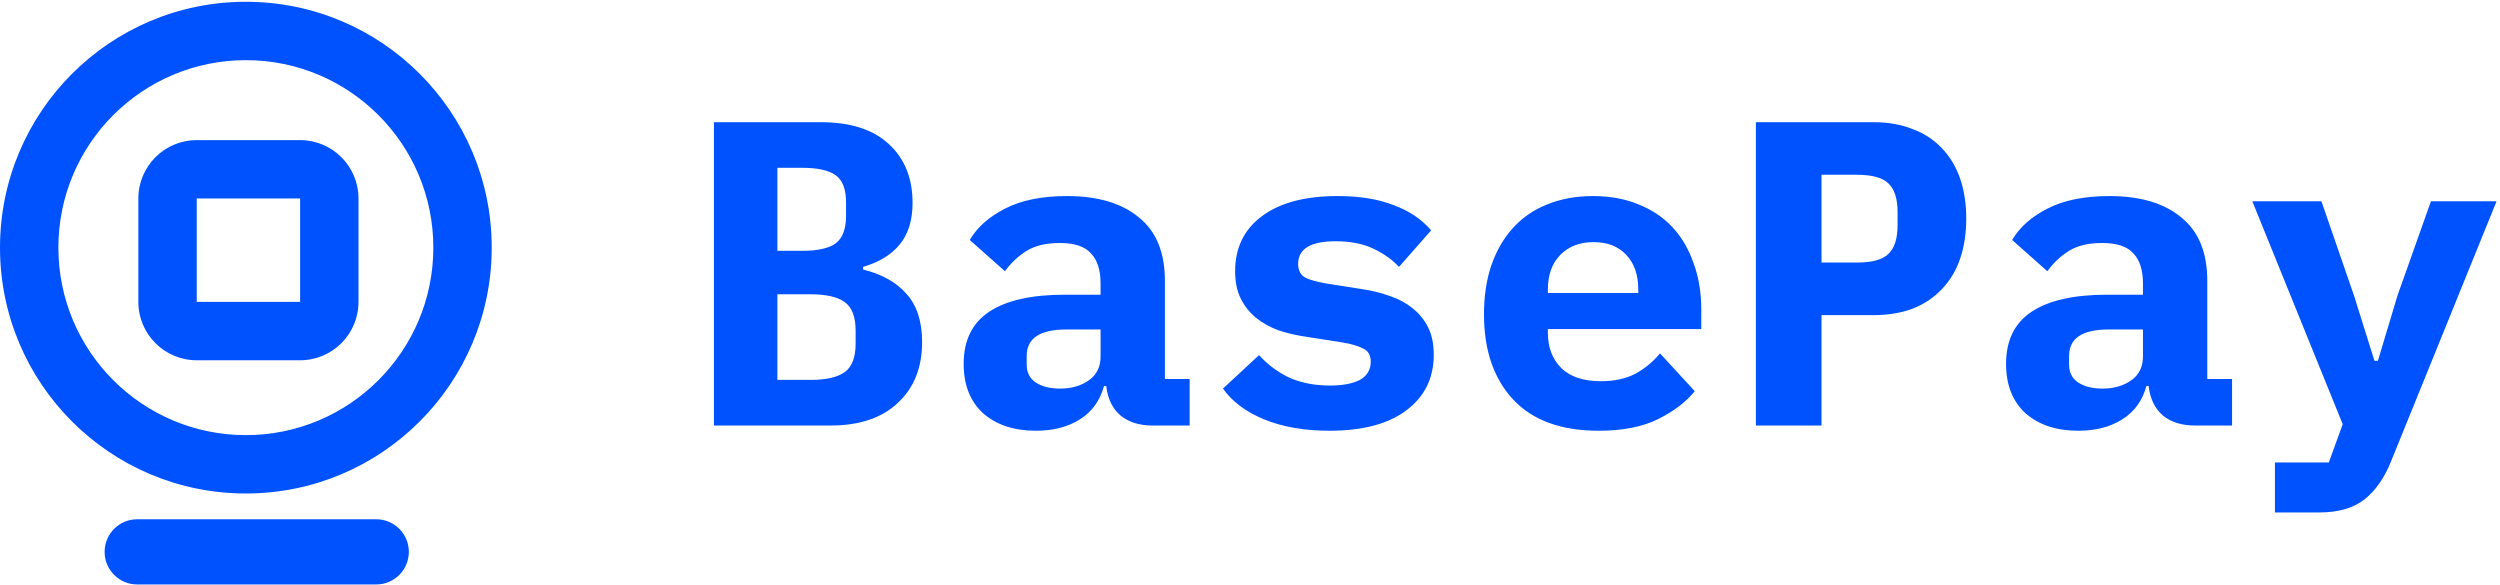 <svg width="376" height="88" viewBox="0 0 376 88" fill="none" xmlns="http://www.w3.org/2000/svg">
<path fill-rule="evenodd" clip-rule="evenodd" d="M8.78 37.245C8.78 21.672 21.404 9.048 36.977 9.048C52.549 9.048 65.173 21.672 65.173 37.245C65.173 52.817 52.549 65.442 36.977 65.442C21.404 65.442 8.78 52.817 8.78 37.245ZM36.977 0.268C57.398 0.268 73.953 16.823 73.953 37.245C73.953 57.666 57.398 74.221 36.977 74.221C16.555 74.221 9.66732e-05 57.666 9.75658e-05 37.245C9.84585e-05 16.823 16.555 0.268 36.977 0.268ZM107.375 18.375H123.39C127.879 18.375 131.299 19.464 133.653 21.643C136.049 23.822 137.248 26.785 137.248 30.533C137.248 33.147 136.594 35.239 135.287 36.808C134.023 38.333 132.193 39.444 129.796 40.142V40.534C132.628 41.231 134.807 42.451 136.333 44.194C137.901 45.937 138.686 48.356 138.686 51.45C138.686 55.285 137.466 58.335 135.025 60.601C132.628 62.867 129.251 64 124.894 64H107.375V18.375ZM121.887 57.137C124.24 57.137 125.961 56.744 127.051 55.96C128.14 55.176 128.685 53.738 128.685 51.646V49.75C128.685 47.659 128.14 46.221 127.051 45.436C125.961 44.652 124.24 44.26 121.887 44.26H116.919V57.137H121.887ZM120.645 37.723C122.954 37.723 124.632 37.353 125.678 36.612C126.724 35.827 127.247 34.433 127.247 32.428V30.467C127.247 28.463 126.724 27.09 125.678 26.349C124.632 25.608 122.954 25.238 120.645 25.238H116.919V37.723H120.645ZM173.369 64C171.365 64 169.752 63.499 168.532 62.497C167.312 61.451 166.593 59.969 166.375 58.052H166.048C165.438 60.274 164.218 61.952 162.388 63.085C160.601 64.218 158.401 64.784 155.786 64.784C152.518 64.784 149.881 63.913 147.877 62.17C145.916 60.383 144.935 57.899 144.935 54.718C144.935 51.188 146.221 48.574 148.792 46.874C151.363 45.175 155.132 44.325 160.1 44.325H165.525V42.625C165.525 40.621 165.046 39.117 164.087 38.115C163.172 37.069 161.604 36.546 159.381 36.546C157.333 36.546 155.677 36.939 154.413 37.723C153.15 38.507 152.06 39.531 151.145 40.795L145.85 36.089C146.983 34.171 148.748 32.603 151.145 31.383C153.585 30.119 156.701 29.487 160.492 29.487C165.111 29.487 168.707 30.555 171.278 32.69C173.892 34.782 175.2 37.963 175.2 42.233V57.006H178.925V64H173.369ZM159.446 58.444C161.146 58.444 162.584 58.03 163.761 57.202C164.937 56.374 165.525 55.176 165.525 53.607V49.554H160.362C156.396 49.554 154.413 50.883 154.413 53.541V54.849C154.413 56.025 154.871 56.919 155.786 57.529C156.701 58.139 157.921 58.444 159.446 58.444ZM190.143 63.085C192.932 64.218 196.2 64.784 199.948 64.784C204.959 64.784 208.816 63.76 211.517 61.712C214.263 59.664 215.635 56.875 215.635 53.345C215.635 51.733 215.352 50.36 214.786 49.227C214.219 48.094 213.435 47.136 212.433 46.351C211.474 45.567 210.341 44.957 209.034 44.521C207.726 44.042 206.31 43.693 204.785 43.475L199.425 42.625C198.117 42.407 197.093 42.124 196.353 41.776C195.612 41.383 195.241 40.686 195.241 39.684C195.241 37.418 197.115 36.285 200.863 36.285C203.085 36.285 204.981 36.655 206.55 37.396C208.118 38.137 209.404 39.052 210.406 40.142L215.243 34.651C213.849 32.995 211.975 31.731 209.622 30.86C207.312 29.944 204.501 29.487 201.19 29.487C196.309 29.487 192.518 30.489 189.816 32.494C187.114 34.498 185.763 37.265 185.763 40.795C185.763 42.407 186.047 43.78 186.613 44.913C187.18 46.046 187.942 47.005 188.901 47.789C189.86 48.574 190.993 49.206 192.3 49.685C193.607 50.121 195.023 50.447 196.549 50.665L201.974 51.515C203.281 51.733 204.305 52.038 205.046 52.43C205.787 52.779 206.157 53.432 206.157 54.391C206.157 55.611 205.613 56.526 204.523 57.137C203.434 57.703 201.93 57.986 200.013 57.986C197.747 57.986 195.721 57.594 193.934 56.81C192.191 55.982 190.666 54.849 189.358 53.411L183.933 58.444C185.328 60.405 187.397 61.952 190.143 63.085ZM240.449 64.784C234.784 64.784 230.492 63.216 227.572 60.078C224.652 56.941 223.192 52.67 223.192 47.266C223.192 44.521 223.563 42.059 224.304 39.88C225.088 37.658 226.177 35.784 227.572 34.259C229.01 32.69 230.731 31.513 232.736 30.729C234.784 29.901 237.072 29.487 239.599 29.487C242.127 29.487 244.393 29.901 246.397 30.729C248.402 31.513 250.101 32.646 251.496 34.128C252.89 35.609 253.958 37.418 254.699 39.553C255.483 41.645 255.875 43.998 255.875 46.613V49.489H232.801V50.077C232.801 52.256 233.477 54.021 234.827 55.372C236.178 56.679 238.161 57.333 240.776 57.333C242.78 57.333 244.502 56.962 245.94 56.221C247.378 55.437 248.62 54.413 249.665 53.149L254.895 58.836C253.587 60.448 251.757 61.843 249.404 63.02C247.051 64.196 244.066 64.784 240.449 64.784ZM239.665 36.416C237.573 36.416 235.895 37.069 234.631 38.377C233.411 39.64 232.801 41.362 232.801 43.541V44.063H246.397V43.541C246.397 41.318 245.787 39.575 244.567 38.311C243.39 37.047 241.756 36.416 239.665 36.416ZM264.086 18.375V64H273.956V47.397H281.735C283.957 47.397 285.94 47.07 287.683 46.417C289.426 45.719 290.886 44.739 292.062 43.475C293.282 42.211 294.198 40.686 294.808 38.9C295.418 37.113 295.723 35.108 295.723 32.886C295.723 30.663 295.418 28.659 294.808 26.872C294.198 25.086 293.282 23.56 292.062 22.297C290.886 21.033 289.426 20.074 287.683 19.421C285.94 18.723 283.957 18.375 281.735 18.375H264.086ZM279.251 39.488H273.956V26.284H279.251C281.56 26.284 283.151 26.72 284.022 27.591C284.937 28.463 285.395 29.901 285.395 31.905V33.866C285.395 35.871 284.937 37.309 284.022 38.181C283.151 39.052 281.56 39.488 279.251 39.488ZM330.145 64C328.14 64 326.528 63.499 325.308 62.497C324.088 61.451 323.369 59.969 323.151 58.052H322.824C322.214 60.274 320.994 61.952 319.164 63.085C317.377 64.218 315.176 64.784 312.562 64.784C309.293 64.784 306.657 63.913 304.652 62.17C302.691 60.383 301.711 57.899 301.711 54.718C301.711 51.188 302.996 48.574 305.568 46.874C308.139 45.175 311.908 44.325 316.876 44.325H322.301V42.625C322.301 40.621 321.822 39.117 320.863 38.115C319.948 37.069 318.379 36.546 316.157 36.546C314.109 36.546 312.453 36.939 311.189 37.723C309.925 38.507 308.836 39.531 307.921 40.795L302.626 36.089C303.759 34.171 305.524 32.603 307.921 31.383C310.361 30.119 313.477 29.487 317.268 29.487C321.887 29.487 325.482 30.555 328.053 32.69C330.668 34.782 331.975 37.963 331.975 42.233V57.006H335.701V64H330.145ZM316.222 58.444C317.922 58.444 319.36 58.03 320.536 57.202C321.713 56.374 322.301 55.176 322.301 53.607V49.554H317.137C313.172 49.554 311.189 50.883 311.189 53.541V54.849C311.189 56.025 311.647 56.919 312.562 57.529C313.477 58.139 314.697 58.444 316.222 58.444ZM375.483 30.271H365.613L360.58 44.456L357.638 54.261H357.116L354.043 44.456L349.141 30.271H338.748L352.344 63.804L350.252 69.556H342.147V77.073H348.814C351.69 77.073 353.956 76.419 355.612 75.112C357.268 73.805 358.597 71.909 359.599 69.425L375.483 30.271ZM45.138 29.854H29.587L29.587 45.405L45.138 45.405L45.138 29.854ZM29.587 21.074C24.738 21.074 20.807 25.005 20.807 29.854V45.405C20.807 50.254 24.738 54.184 29.587 54.184H45.138C49.986 54.184 53.917 50.254 53.917 45.405V29.854C53.917 25.005 49.986 21.074 45.138 21.074H29.587ZM20.635 78.098C17.927 78.098 15.733 80.293 15.733 83C15.733 85.707 17.927 87.902 20.635 87.902L56.586 87.902C59.294 87.902 61.489 85.707 61.489 83C61.489 80.292 59.294 78.098 56.586 78.098H20.635Z" fill="#0052FF"/>
</svg>
